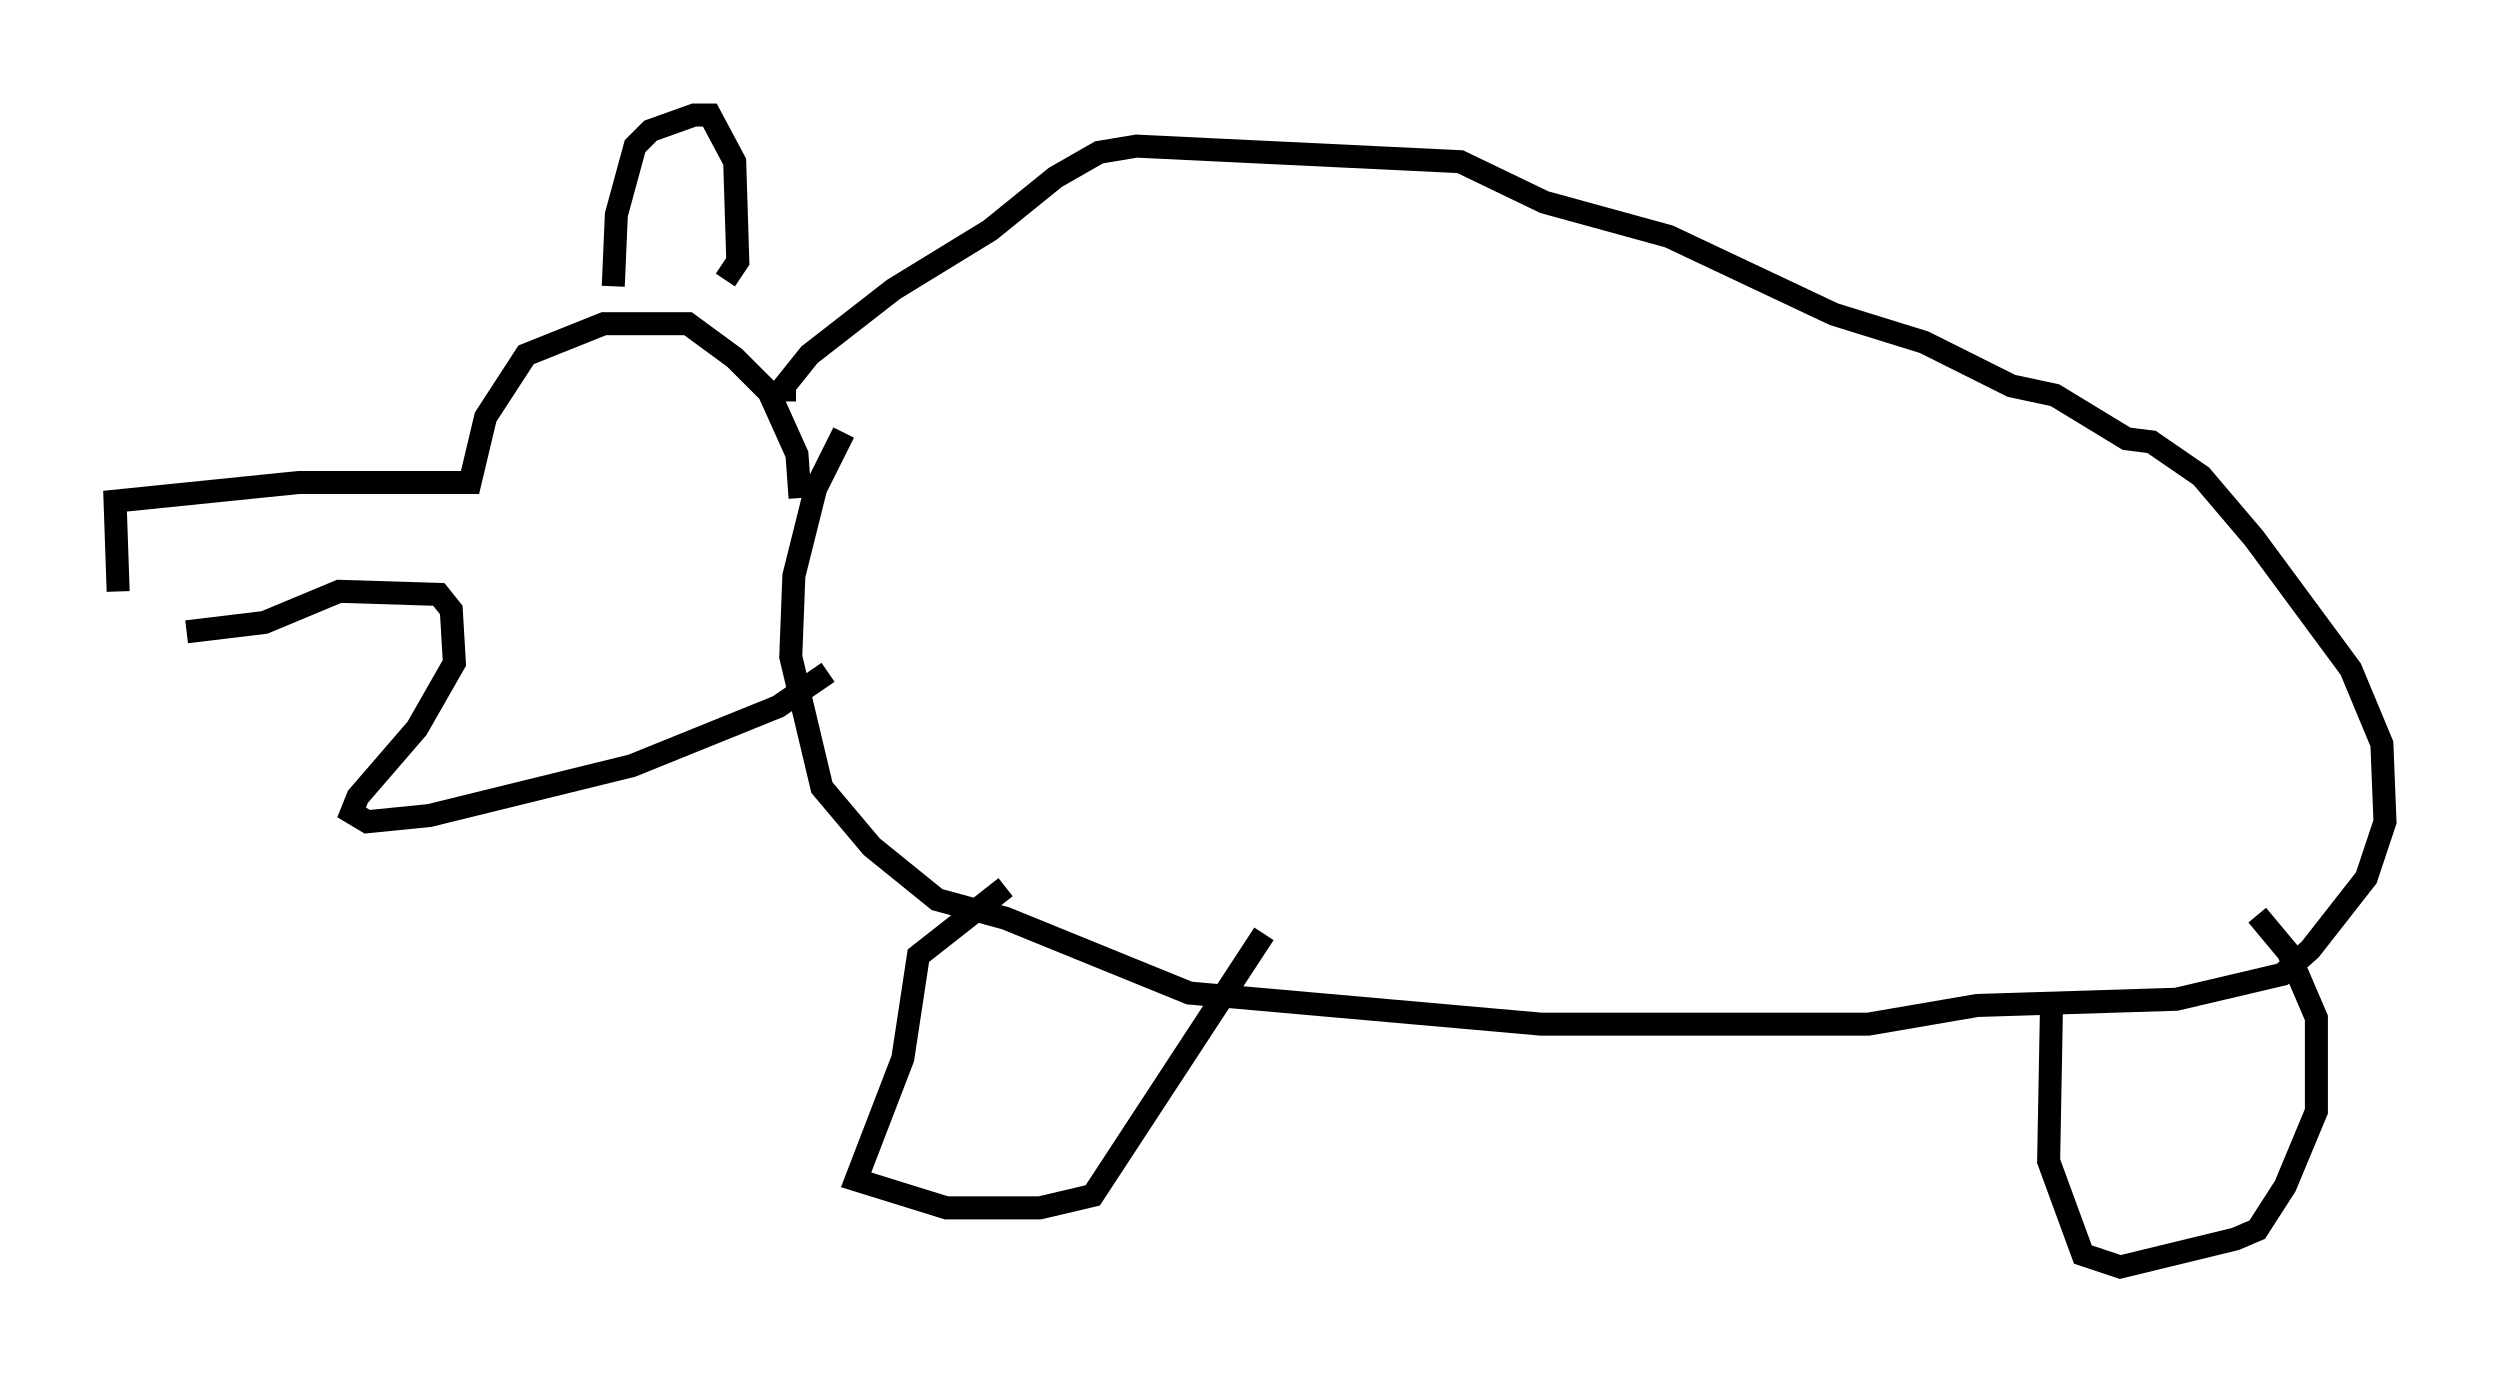 <?xml version="1.0" encoding="utf-8" ?>
<svg baseProfile="full" height="60.067" version="1.1" width="108.646" xmlns="http://www.w3.org/2000/svg" xmlns:ev="http://www.w3.org/2001/xml-events" xmlns:xlink="http://www.w3.org/1999/xlink"><defs /><rect fill="white" height="60.067" width="108.646" x="0" y="0" /><path d="M5.947, 27.463 m-0.812, -1.759 l-0.135, -3.924 7.984, -0.812 l7.442, 0.0 0.677, -2.842 l1.759, -2.706 3.383, -1.353 l3.654, 0.0 2.03, 1.488 l1.488, 1.488 1.218, 2.706 l0.135, 1.894 m-8.119, -9.202 l0.135, -3.112 0.812, -2.977 l0.677, -0.677 1.894, -0.677 l0.677, 0.0 1.083, 2.03 l0.135, 4.33 -0.541, 0.812 m2.571, 5.277 l0.0, -0.677 1.083, -1.353 l3.654, -2.842 4.195, -2.571 l2.842, -2.3 1.894, -1.083 l1.624, -0.271 14.073, 0.677 l3.654, 1.759 5.413, 1.488 l7.172, 3.383 3.924, 1.218 l3.789, 1.894 1.894, 0.406 l3.112, 1.894 1.083, 0.135 l2.165, 1.488 2.3, 2.706 l4.195, 5.683 1.353, 3.248 l0.135, 3.383 -0.812, 2.436 l-2.436, 3.112 -1.218, 1.083 l-4.601, 1.083 -8.66, 0.271 l-4.736, 0.812 -14.208, 0.0 l-15.291, -1.353 -7.984, -3.248 l-2.977, -0.812 -2.842, -2.3 l-2.165, -2.571 -1.353, -5.683 l0.135, -3.518 0.947, -3.789 l1.218, -2.436 m7.036, 19.756 l-3.789, 2.977 -0.677, 4.465 l-2.03, 5.277 3.924, 1.218 l4.059, 0.0 2.3, -0.541 l7.442, -11.367 m34.235, 2.571 l-0.135, 7.307 1.488, 4.059 l1.624, 0.541 5.007, -1.218 l0.947, -0.406 1.218, -1.894 l1.353, -3.248 0.0, -4.059 l-1.218, -2.842 -1.353, -1.624 m-89.986, -12.314 l3.383, -0.406 3.248, -1.353 l4.33, 0.135 0.541, 0.677 l0.135, 2.3 -1.624, 2.842 l-2.571, 2.977 -0.271, 0.677 l0.677, 0.406 2.706, -0.271 l8.796, -2.165 6.36, -2.571 l2.165, -1.488 " fill="none" stroke="black" stroke-width="1" /></svg>